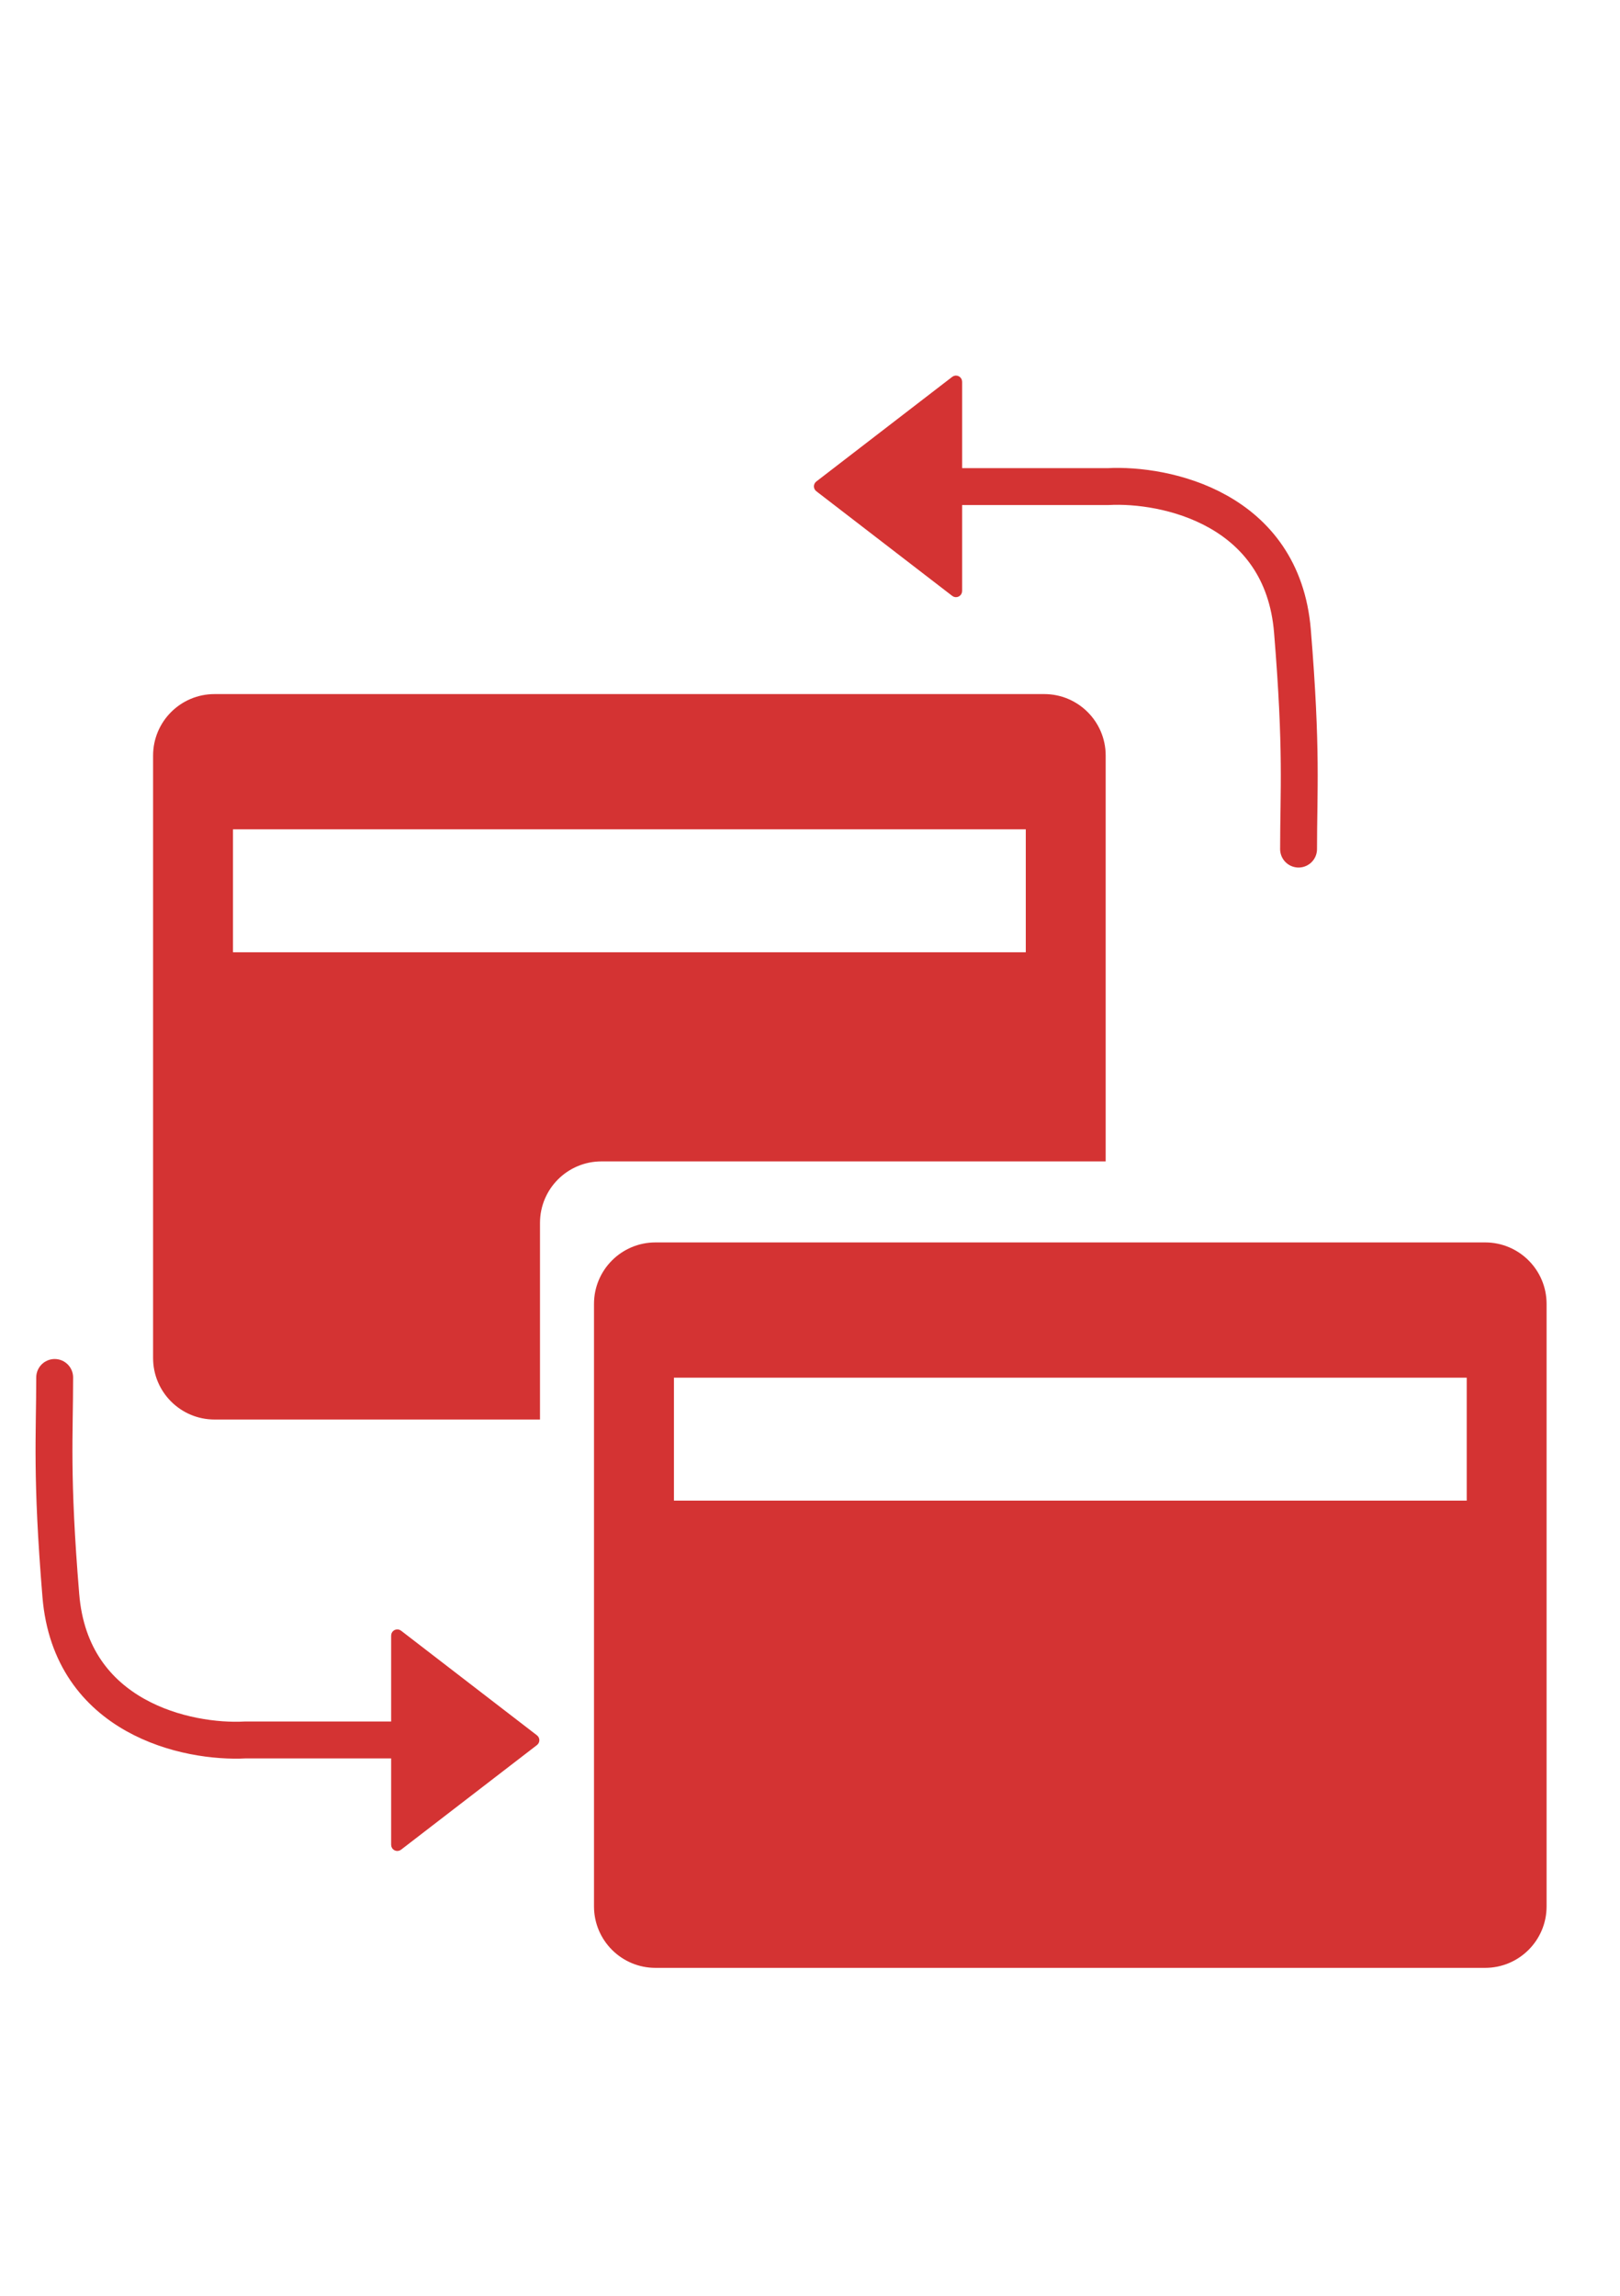<svg width="60" height="85" viewBox="0 0 60 85" fill="none" xmlns="http://www.w3.org/2000/svg">
<path fill-rule="evenodd" clip-rule="evenodd" d="M5.67 27.974C5.67 26.717 6.689 25.698 7.946 25.698H38.675C39.932 25.698 40.951 26.717 40.951 27.974V43H22.276C21.019 43 20 44.019 20 45.276V52.557H7.946C6.689 52.557 5.67 51.538 5.67 50.281V27.974ZM8.629 30.706H37.992V35.258H8.629V30.706Z" fill="#D43333"/>
<path fill-rule="evenodd" clip-rule="evenodd" d="M24.276 46C23.019 46 22 47.019 22 48.276V70.583C22 71.84 23.019 72.859 24.276 72.859H55.005C56.262 72.859 57.281 71.84 57.281 70.583V48.276C57.281 47.019 56.262 46 55.005 46H24.276ZM54.323 51.008H24.96V55.56H54.323V51.008Z" fill="#D43333"/>
<path d="M30.304 17.917L35.337 14.043C35.411 13.985 35.52 14.039 35.52 14.133V21.882C35.52 21.976 35.411 22.03 35.337 21.972L30.304 18.098C30.244 18.052 30.244 17.963 30.304 17.917Z" fill="#D43333" stroke="#D43333" stroke-width="0.228"/>
<path d="M19.817 64.52L14.784 68.394C14.71 68.452 14.601 68.398 14.601 68.304L14.601 60.555C14.601 60.461 14.71 60.407 14.784 60.465L19.817 64.339C19.877 64.385 19.877 64.474 19.817 64.52Z" fill="#D43333" stroke="#D43333" stroke-width="0.228"/>
<path d="M34.552 18.016H41.039C43.163 17.903 47.494 18.814 47.868 23.366C48.232 27.804 48.095 29.274 48.095 31.437" stroke="#D43333" stroke-width="1.366" stroke-linecap="round"/>
<path d="M15.568 64.421H9.081C6.957 64.534 2.626 63.623 2.253 59.072C1.888 54.633 2.025 53.163 2.025 51" stroke="#D43333" stroke-width="1.366" stroke-linecap="round"/>
</svg>

